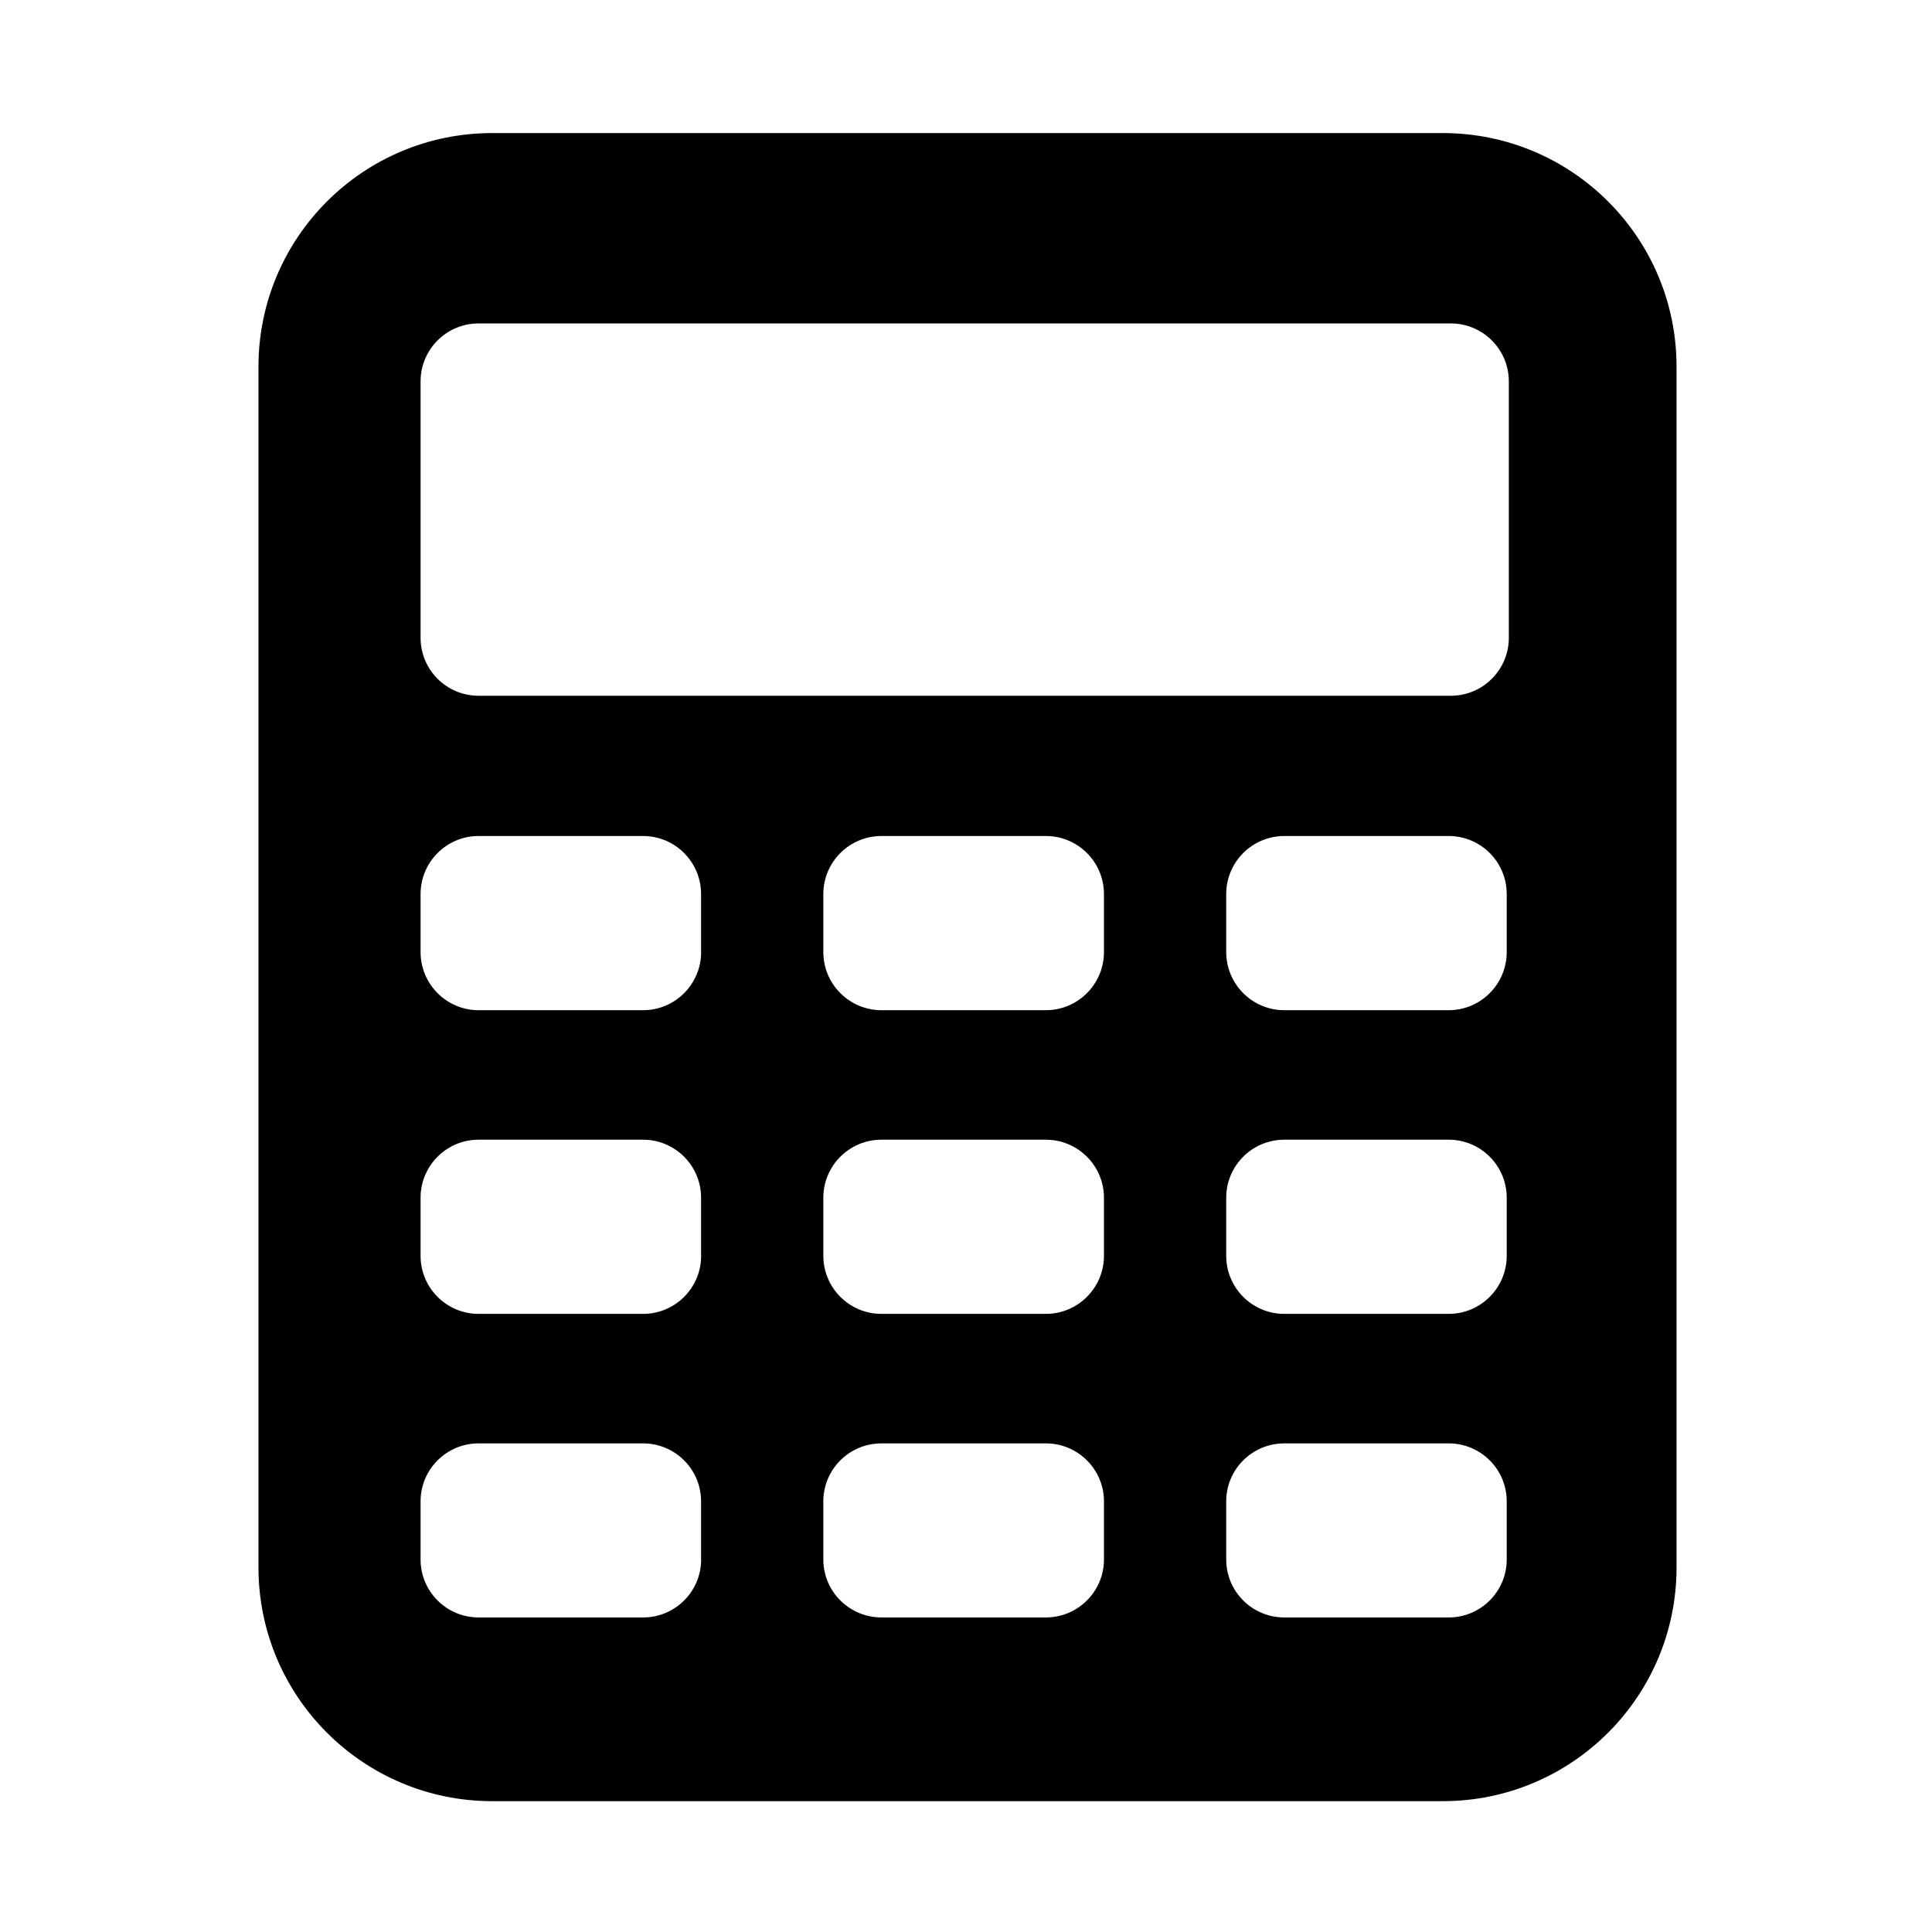 <?xml version="1.0" encoding="utf-8"?>
<!-- Generated by IcoMoon.io -->
<!DOCTYPE svg PUBLIC "-//W3C//DTD SVG 1.1//EN" "http://www.w3.org/Graphics/SVG/1.1/DTD/svg11.dtd">
<svg version="1.1" xmlns="http://www.w3.org/2000/svg" xmlns:xlink="http://www.w3.org/1999/xlink" width="32" height="32" viewBox="0 0 32 32">
<path d="M23.896 2.204h-15.743c-2.139 0-3.872 1.732-3.872 3.871v19.886c0 2.138 1.733 3.872 3.872 3.872h15.743c2.14 0 3.873-1.733 3.873-3.872v-19.886c0-2.14-1.733-3.871-3.873-3.871zM11.613 25.83c0 0.53-0.431 0.96-0.961 0.96h-2.725c-0.531 0-0.961-0.43-0.961-0.96v-0.963c0-0.53 0.43-0.96 0.961-0.96h2.724c0.531 0 0.961 0.43 0.961 0.96v0.963zM11.613 20.8c0 0.531-0.431 0.962-0.961 0.962h-2.725c-0.531 0-0.961-0.431-0.961-0.962v-0.962c0-0.53 0.43-0.961 0.961-0.961h2.724c0.531 0 0.961 0.431 0.961 0.961v0.962zM11.613 15.769c0 0.531-0.431 0.963-0.961 0.963h-2.725c-0.531 0-0.961-0.432-0.961-0.963v-0.96c0-0.531 0.43-0.962 0.961-0.962h2.724c0.531 0 0.961 0.43 0.961 0.962v0.96zM18.285 25.83c0 0.53-0.432 0.96-0.962 0.96h-2.723c-0.532 0-0.963-0.43-0.963-0.96v-0.963c0-0.53 0.43-0.96 0.963-0.96h2.723c0.53 0 0.962 0.43 0.962 0.96v0.963zM18.285 20.8c0 0.531-0.432 0.962-0.962 0.962h-2.723c-0.532 0-0.963-0.431-0.963-0.962v-0.962c0-0.53 0.43-0.961 0.963-0.961h2.723c0.53 0 0.962 0.431 0.962 0.961v0.962zM18.285 15.769c0 0.531-0.432 0.963-0.962 0.963h-2.723c-0.532 0-0.963-0.432-0.963-0.963v-0.96c0-0.531 0.43-0.962 0.963-0.962h2.723c0.53 0 0.962 0.43 0.962 0.962v0.96zM24.956 25.83c0 0.53-0.431 0.96-0.961 0.96h-2.723c-0.532 0-0.962-0.43-0.962-0.96v-0.963c0-0.53 0.43-0.96 0.962-0.96h2.723c0.531 0 0.961 0.43 0.961 0.96v0.963zM24.956 20.8c0 0.531-0.431 0.962-0.961 0.962h-2.723c-0.532 0-0.962-0.431-0.962-0.962v-0.962c0-0.53 0.43-0.961 0.962-0.961h2.723c0.531 0 0.961 0.431 0.961 0.961v0.962zM24.956 15.769c0 0.531-0.431 0.963-0.961 0.963h-2.723c-0.532 0-0.962-0.432-0.962-0.963v-0.96c0-0.531 0.43-0.962 0.962-0.962h2.723c0.531 0 0.961 0.43 0.961 0.962v0.96zM24.991 10.563c0 0.531-0.431 0.961-0.961 0.961h-16.103c-0.531 0-0.961-0.43-0.961-0.961v-4.245c0-0.531 0.43-0.961 0.961-0.961h16.103c0.531 0 0.961 0.43 0.961 0.961v4.245z"></path>
</svg>
